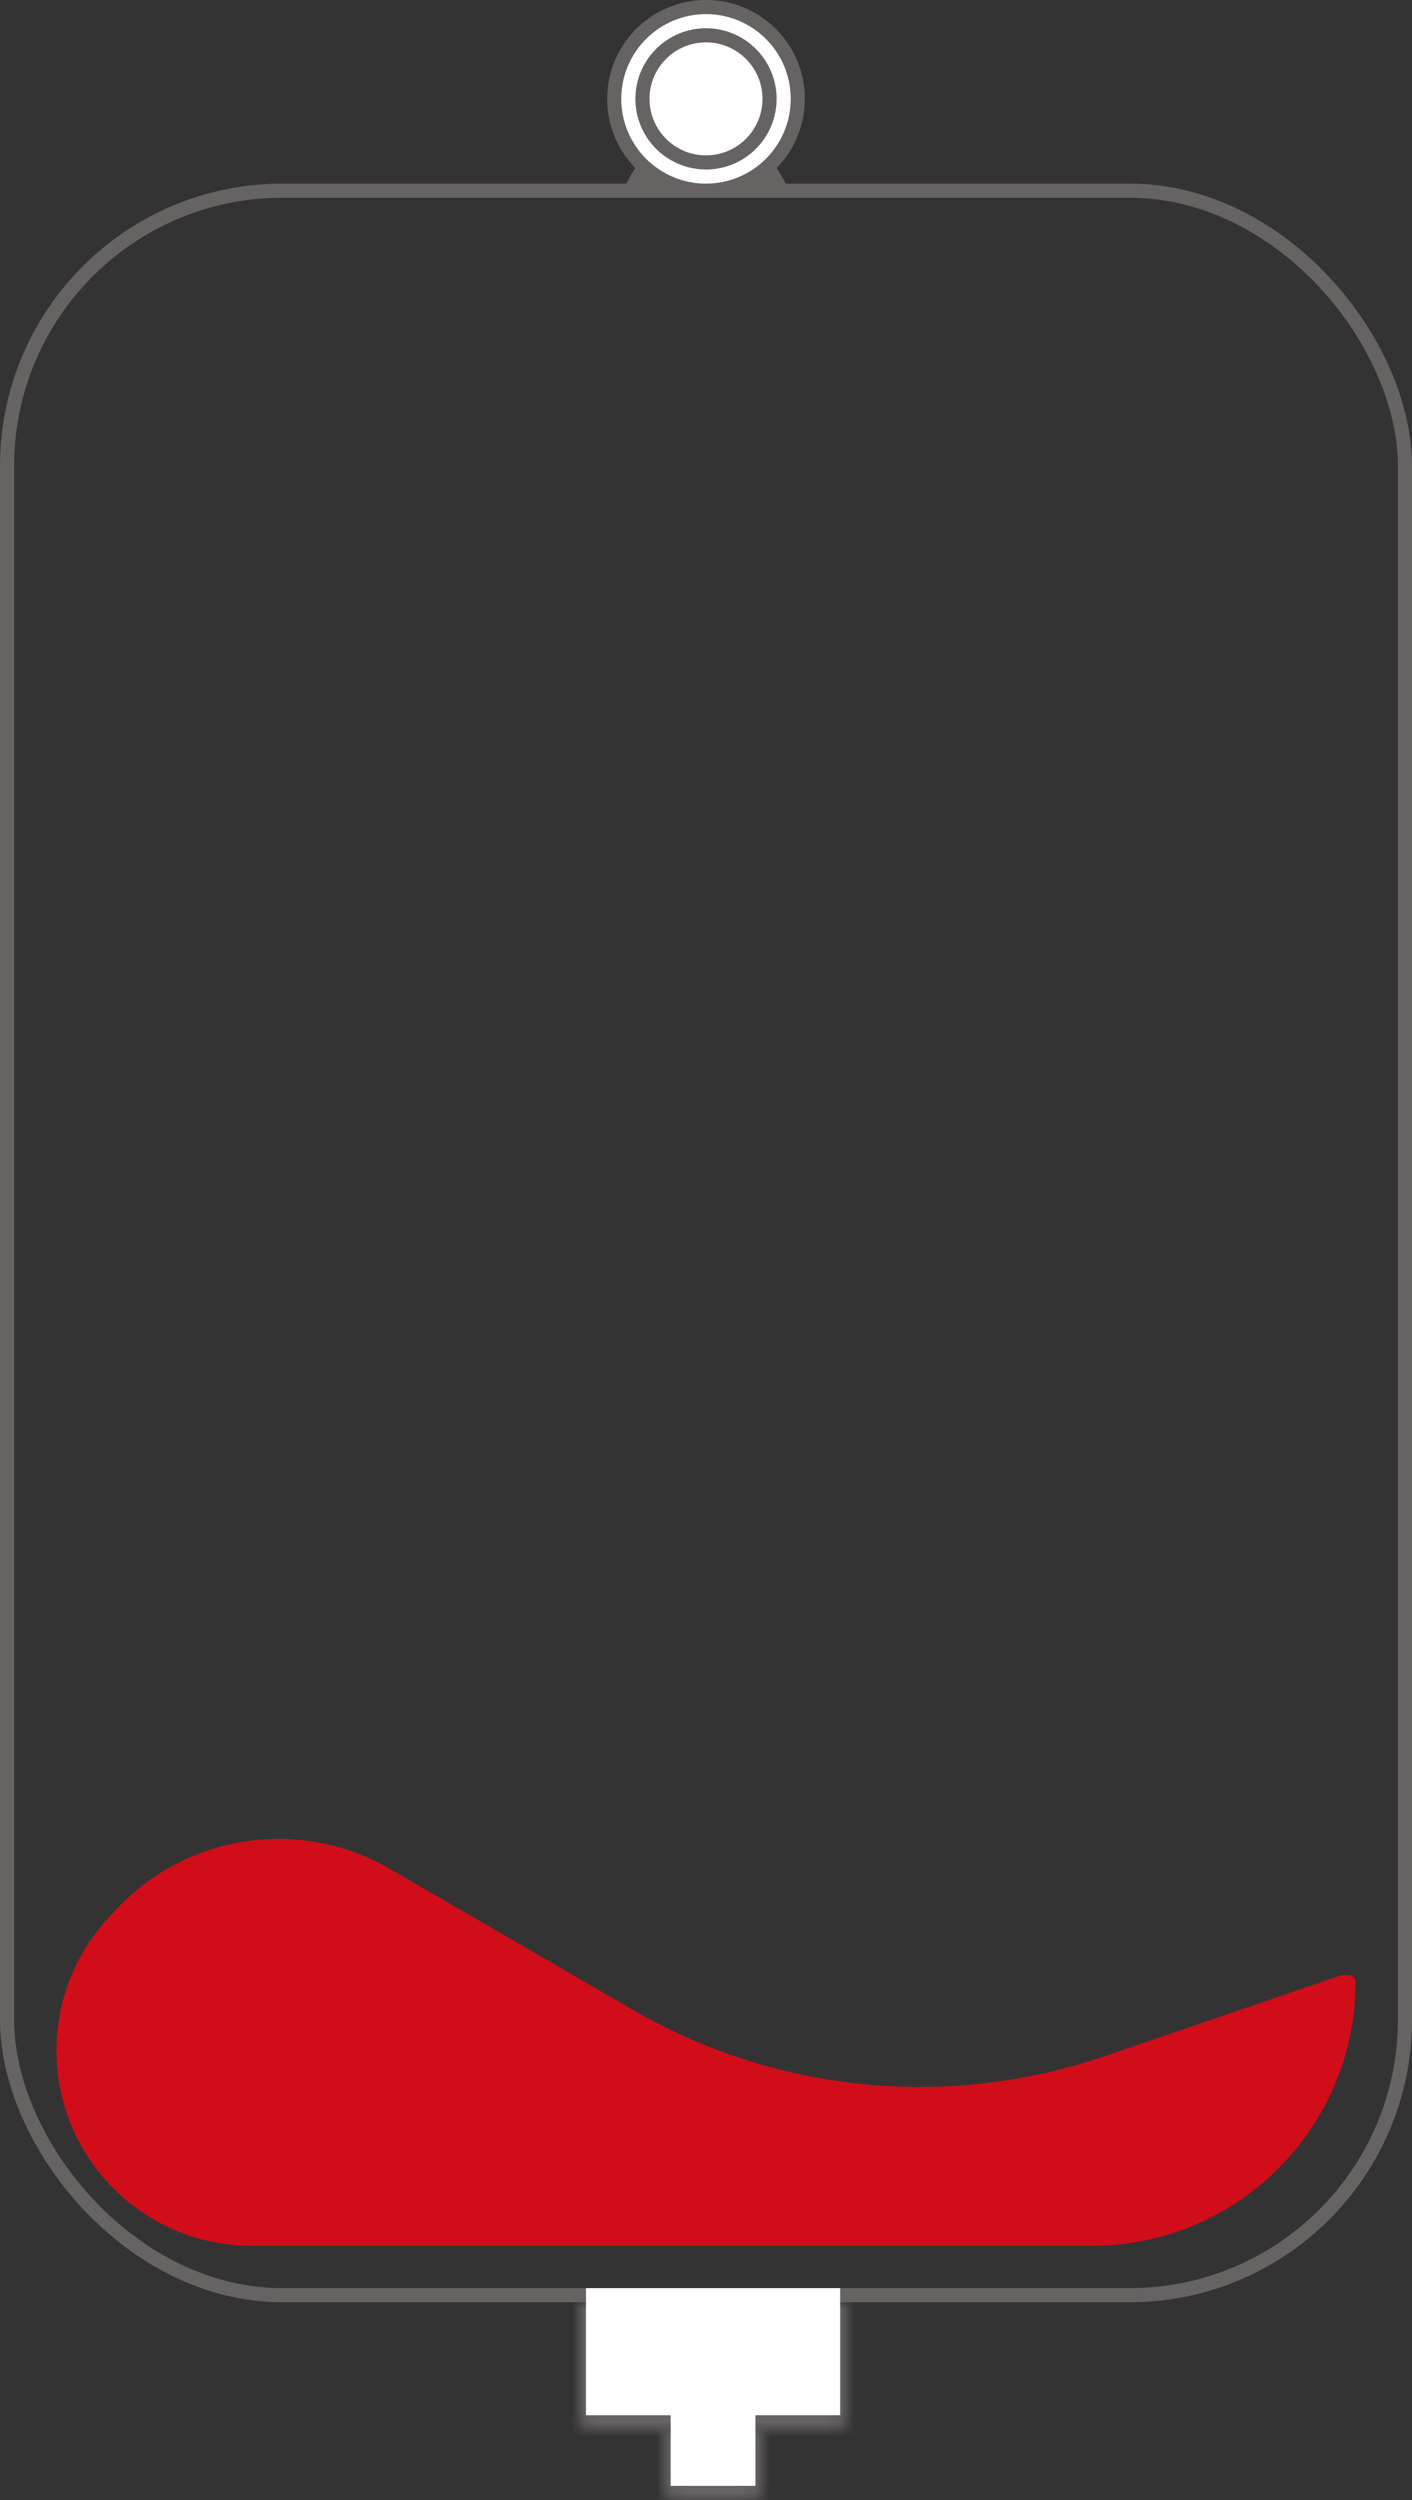 <svg width="100" height="177" viewBox="0 0 100 177" fill="none" xmlns="http://www.w3.org/2000/svg">
<rect x="0" y="0" width="100" height="177" fill="#333333" stroke="none"/>
<path d="M4 145.177C4 141.699 5.311 138.35 7.671 135.796L8.176 135.249C13.172 129.843 21.249 128.625 27.617 132.319L44.795 142.284C54.941 148.169 67.139 149.37 78.237 145.576L94.889 139.884C94.977 139.854 95.068 139.839 95.161 139.839H95.516C95.783 139.839 96 140.055 96 140.323C96 150.638 87.638 159 77.323 159H17.823C10.189 159 4 152.811 4 145.177Z" fill="#D20D1A"/>
<rect x="0.5" y="13.5" width="99" height="149" rx="19.5" stroke="#676363"/>
<mask id="path-3-inside-1_337_49" fill="white">
<path d="M47 172H54V176.2C54 176.642 53.642 177 53.2 177H47.8C47.358 177 47 176.642 47 176.2V172Z"/>
</mask>
<path d="M47 172H54V176.2C54 176.642 53.642 177 53.2 177H47.8C47.358 177 47 176.642 47 176.2V172Z" stroke="#676363" stroke-width="2" mask="url(#path-3-inside-1_337_49)"/>
<mask id="path-4-inside-2_337_49" fill="white">
<path d="M41 163H60V170.4C60 171.154 60 171.531 59.766 171.766C59.531 172 59.154 172 58.4 172H42.6C41.846 172 41.469 172 41.234 171.766C41 171.531 41 171.154 41 170.4V163Z"/>
</mask>
<path d="M41 163H60V170.4C60 171.154 60 171.531 59.766 171.766C59.531 172 59.154 172 58.4 172H42.6C41.846 172 41.469 172 41.234 171.766C41 171.531 41 171.154 41 170.4V163Z" stroke="#676363" stroke-width="2" mask="url(#path-4-inside-2_337_49)"/>
<path d="M47.5 170H53.5V176H47.5V170Z" fill="white"/>
<path d="M41.5 162H59.5V171H41.5V162Z" fill="white"/>
<circle cx="50" cy="7" r="6.5" fill="white" stroke="#676363"/>
<circle cx="50" cy="7" r="4.5" fill="white" stroke="#676363"/>
<path d="M45.5 11L46.799 13.25H44.201L45.5 11Z" fill="#676363"/>
<path d="M54.5 11L55.799 13.25H53.201L54.5 11Z" fill="#676363"/>
</svg>
